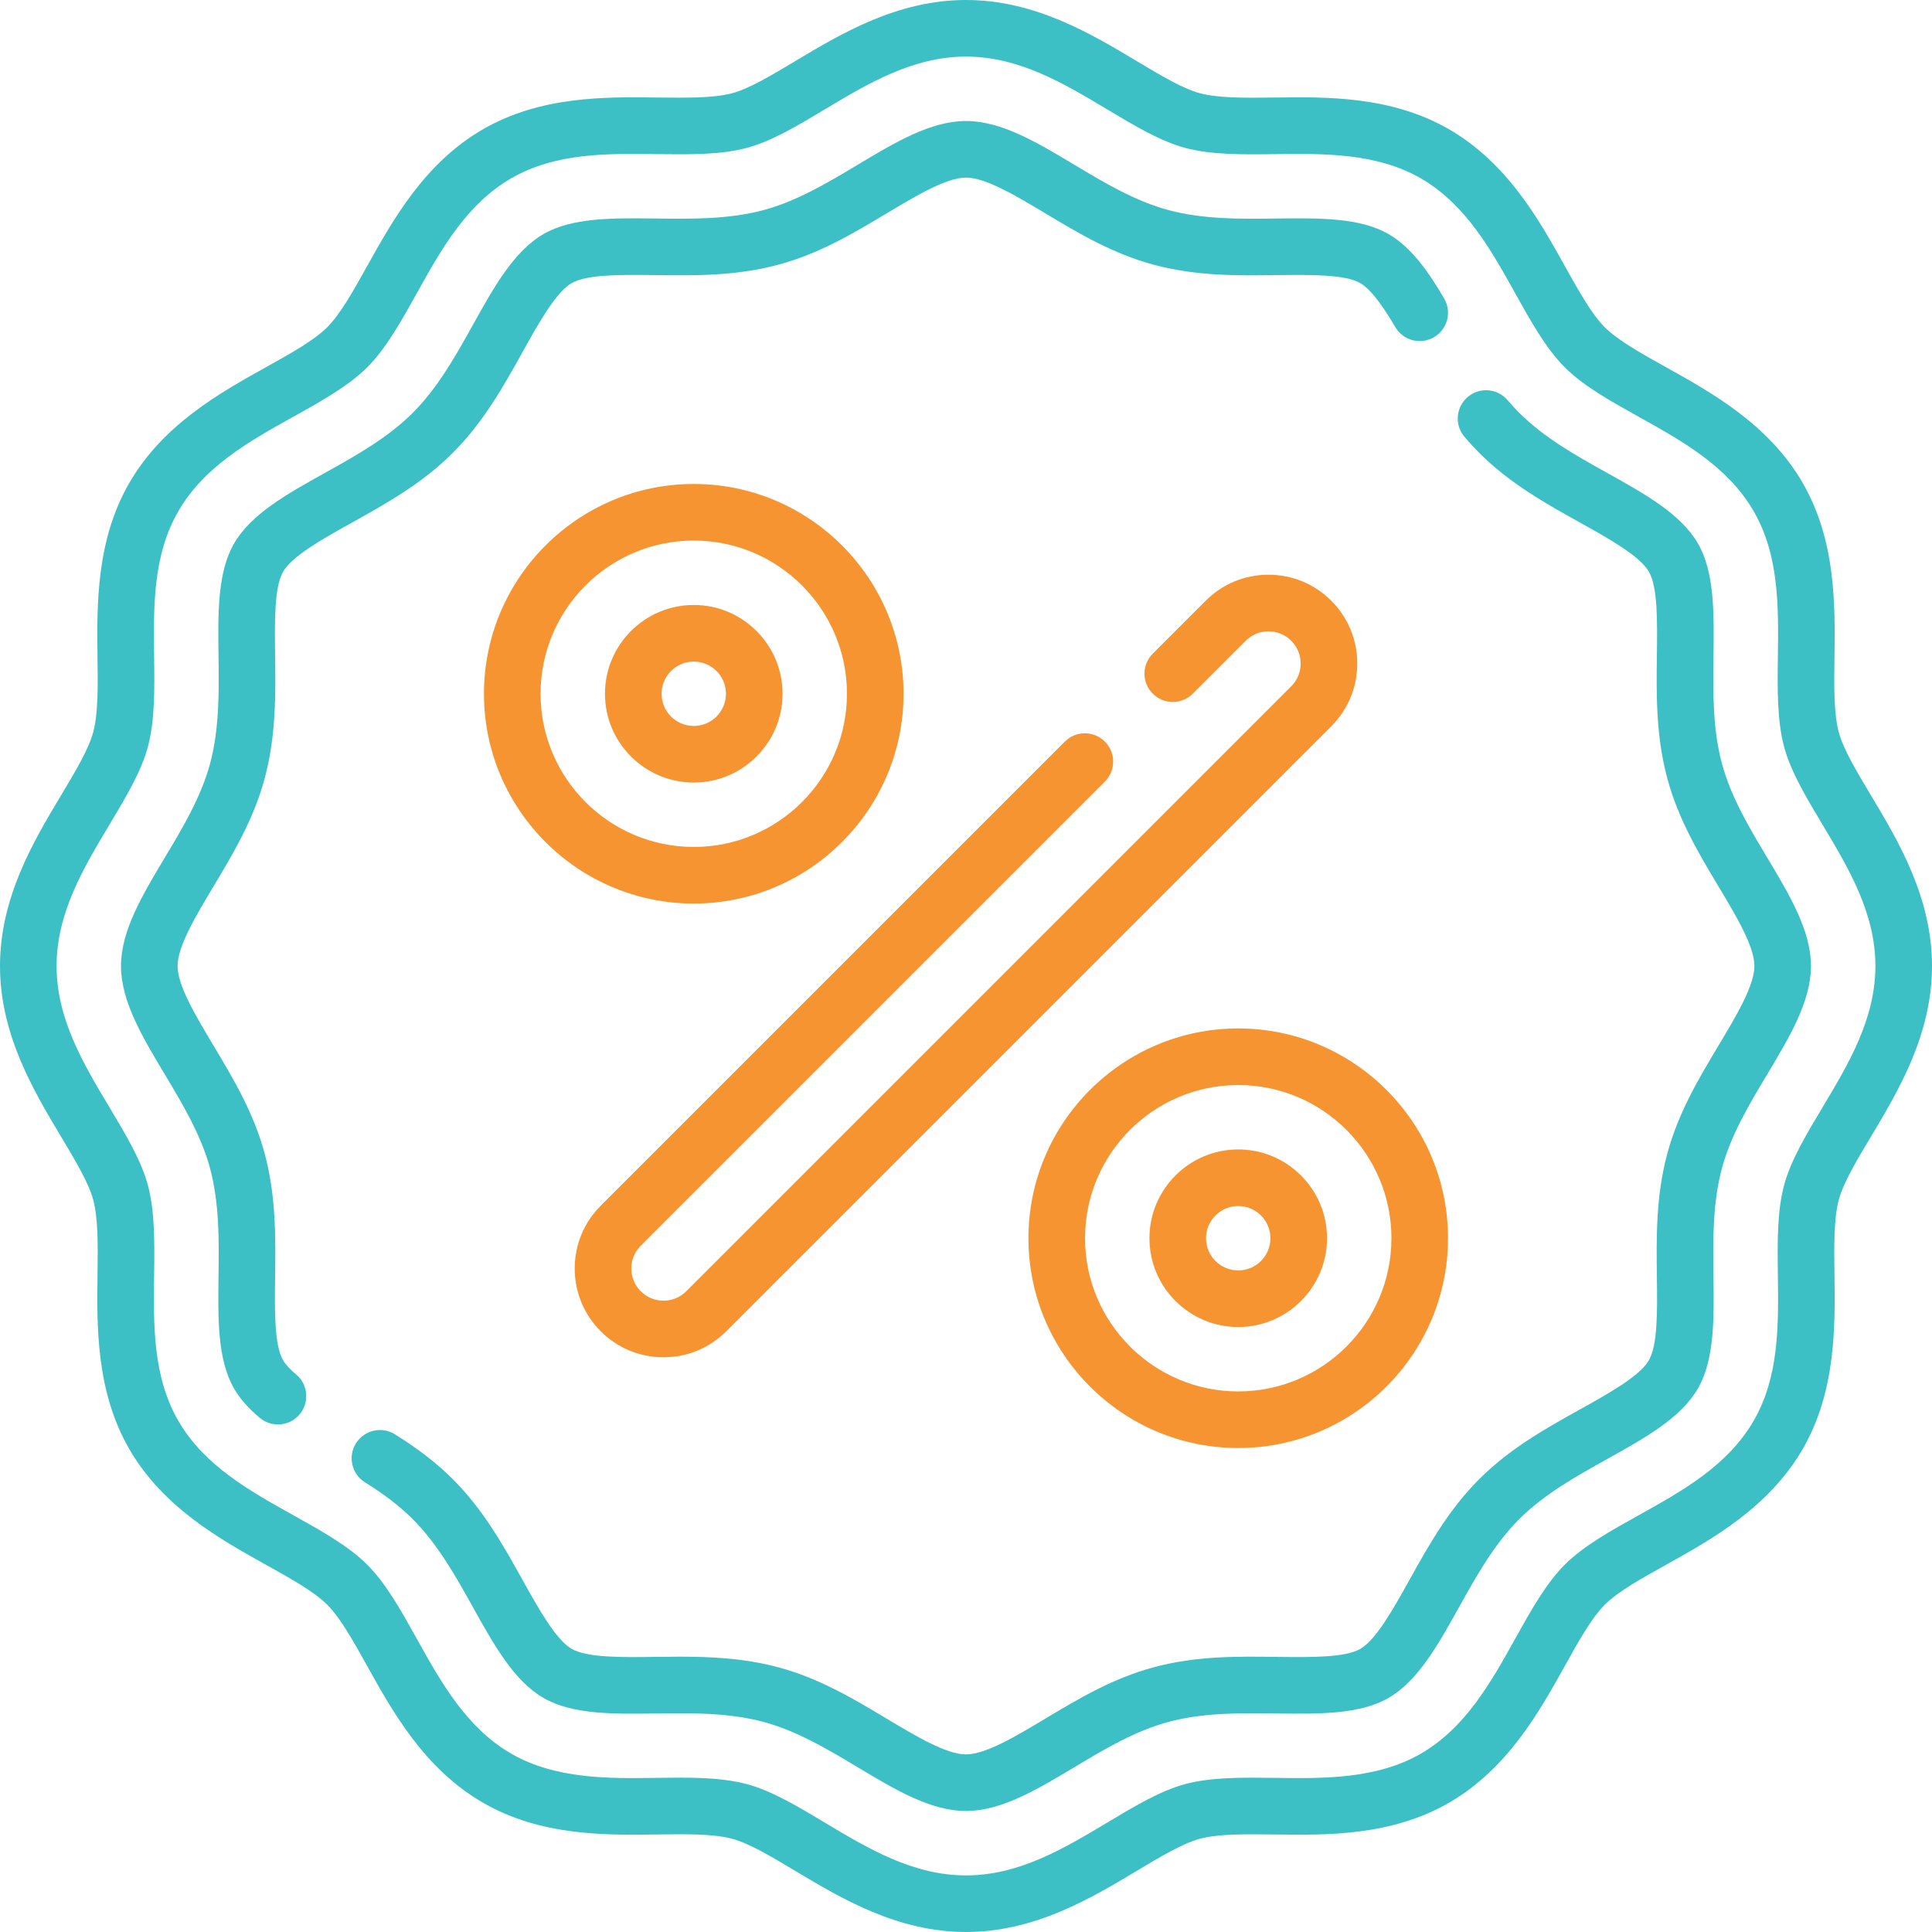<svg width="512" height="512" viewBox="0 0 512 512" fill="none" xmlns="http://www.w3.org/2000/svg">
<path d="M495.85 210.825C492.074 204.521 488.508 198.566 487.295 194.031C485.962 189.04 486.056 181.829 486.155 174.192C486.334 160.396 486.557 143.226 477.721 127.953C468.775 112.501 453.686 104.096 441.545 97.333C434.975 93.672 428.769 90.214 425.28 86.728C421.778 83.223 418.322 77.015 414.662 70.441C407.908 58.316 399.502 43.226 384.041 34.282C368.751 25.434 351.589 25.659 337.806 25.845C330.169 25.943 322.96 26.036 317.97 24.706C313.434 23.492 307.479 19.925 301.176 16.151C289.166 8.956 274.219 0 256 0C237.781 0 222.834 8.956 210.825 16.15C204.521 19.926 198.566 23.492 194.031 24.705C189.164 26.004 182.131 25.929 174.683 25.85L174.196 25.845C160.408 25.662 143.248 25.435 127.953 34.279C112.502 43.224 104.097 58.313 97.334 70.453C93.673 77.024 90.215 83.23 86.728 86.719C83.224 90.22 77.016 93.676 70.441 97.336C58.316 104.09 43.227 112.495 34.283 127.956C25.443 143.224 25.666 160.394 25.845 174.193C25.944 181.828 26.037 189.039 24.706 194.029C23.492 198.564 19.926 204.519 16.151 210.823C8.956 222.834 0 237.782 0 256C0 274.218 8.956 289.166 16.15 301.175C19.926 307.479 23.492 313.434 24.705 317.969C26.038 322.96 25.944 330.171 25.845 337.808C25.666 351.604 25.443 368.774 34.279 384.047C43.225 399.499 58.314 407.904 70.455 414.667C77.025 418.328 83.231 421.786 86.72 425.272C90.222 428.776 93.678 434.984 97.338 441.559C104.092 453.684 112.497 468.773 127.957 477.716C143.284 486.592 160.426 486.35 174.205 486.154C181.466 486.051 188.974 485.942 194.03 487.293C198.565 488.507 204.52 492.073 210.824 495.848C222.834 503.044 237.781 512 256 512C274.219 512 289.166 503.044 301.175 495.85C307.48 492.074 313.435 488.508 317.974 487.294C322.899 485.976 330.027 486.062 337.572 486.152L337.799 486.154C351.578 486.348 368.721 486.59 384.048 477.72C399.499 468.775 407.904 453.685 414.668 441.544C418.329 434.974 421.787 428.768 425.273 425.279C428.777 421.777 434.985 418.321 441.56 414.662C453.685 407.908 468.774 399.503 477.718 384.042C486.558 368.774 486.335 351.604 486.156 337.805C486.057 330.17 485.964 322.959 487.295 317.969C488.509 313.434 492.075 307.479 495.85 301.175C503.044 289.166 512 274.218 512 256C512 237.782 503.044 222.834 495.85 210.825V210.825ZM482.98 293.468C478.65 300.699 474.56 307.529 472.801 314.098C470.936 321.089 471.042 329.304 471.155 338.003C471.326 351.195 471.503 364.837 464.733 376.53C457.859 388.413 445.861 395.096 434.26 401.558C426.748 405.74 419.652 409.69 414.664 414.673C409.698 419.644 405.746 426.736 401.552 434.262C395.088 445.866 388.405 457.864 376.531 464.738C364.789 471.532 350.563 471.333 337.991 471.155L337.749 471.152C329.143 471.048 321.012 470.951 314.094 472.802C307.527 474.558 300.697 478.649 293.464 482.98C281.964 489.874 270.069 497 256 497C241.931 497 230.036 489.874 218.532 482.98C211.301 478.65 204.47 474.56 197.906 472.802C192.57 471.376 186.382 471.096 180.106 471.096C178.068 471.096 176.021 471.126 173.99 471.155C161.443 471.336 147.215 471.534 135.47 464.733C123.588 457.859 116.904 445.861 110.442 434.26C106.26 426.748 102.31 419.652 97.326 414.664C92.355 409.698 85.263 405.746 77.738 401.553C66.134 395.089 54.135 388.406 47.261 376.533C40.495 364.837 40.672 351.195 40.844 338C40.957 329.303 41.063 321.088 39.197 314.097C37.441 307.529 33.35 300.699 29.019 293.467C22.126 281.963 15 270.068 15 256C15 241.932 22.126 230.037 29.02 218.532C33.35 211.301 37.44 204.471 39.199 197.902C41.064 190.911 40.958 182.696 40.845 173.997C40.674 160.805 40.497 147.163 47.267 135.47C54.141 123.587 66.139 116.904 77.74 110.442C85.252 106.26 92.348 102.311 97.336 97.327C102.303 92.356 106.254 85.264 110.448 77.737C116.912 66.133 123.595 54.135 135.466 47.263C147.181 40.489 160.816 40.671 174.018 40.845L174.524 40.85C183.024 40.941 191.053 41.026 197.904 39.197C204.471 37.44 211.301 33.35 218.533 29.019C230.036 22.126 241.931 15 256 15C270.069 15 281.964 22.126 293.468 29.02C300.699 33.35 307.529 37.44 314.099 39.199C321.092 41.063 329.306 40.958 338.003 40.845C350.574 40.679 364.817 40.489 376.53 47.267C388.412 54.14 395.095 66.139 401.558 77.74C405.74 85.252 409.689 92.347 414.674 97.336C419.645 102.302 426.737 106.254 434.262 110.447C445.866 116.911 457.865 123.594 464.739 135.467C471.505 147.163 471.328 160.805 471.156 174C471.043 182.697 470.937 190.912 472.803 197.903C474.559 204.471 478.65 211.301 482.981 218.533C489.874 230.037 497 241.932 497 256C497 270.068 489.874 281.963 482.98 293.468V293.468Z" fill="#3CC0C6"/>
<path d="M78.465 364.233C76.833 362.873 75.673 361.608 75.017 360.475C72.673 356.421 72.791 347.269 72.905 338.418C73.04 327.923 73.18 317.07 70.174 305.822C67.261 294.915 61.803 285.804 56.524 276.993C51.874 269.229 47.065 261.201 47.065 256C47.065 250.799 51.874 242.771 56.525 235.007C61.803 226.197 67.261 217.087 70.174 206.184C73.181 194.93 73.041 184.079 72.906 173.586C72.792 164.735 72.673 155.582 75.022 151.527C77.463 147.307 85.524 142.815 93.389 138.433C102.479 133.368 111.879 128.13 120.01 119.999C128.15 111.855 133.389 102.444 138.458 93.34C142.808 85.534 147.306 77.462 151.527 75.019C155.557 72.687 164.656 72.799 173.457 72.905L173.663 72.908C184.13 73.037 194.955 73.175 206.181 70.176C217.089 67.262 226.2 61.804 235.009 56.526C242.773 51.876 250.801 47.067 256.002 47.067C261.203 47.067 269.231 51.876 276.994 56.526C285.804 61.805 294.914 67.263 305.817 70.176C317.094 73.192 327.936 73.048 338.4 72.908L338.794 72.904C347.492 72.812 356.489 72.715 360.477 75.024C363.782 76.935 367.367 82.601 369.776 86.696C371.876 90.267 376.473 91.459 380.043 89.358C383.613 87.258 384.805 82.661 382.705 79.091C378.751 72.369 374.231 65.651 367.991 62.042C360.445 57.672 349.849 57.785 338.634 57.905L338.221 57.909C328.757 58.035 318.968 58.165 309.692 55.685C300.82 53.314 292.628 48.406 284.704 43.658C274.752 37.697 265.352 32.067 256.003 32.067C246.654 32.067 237.254 37.697 227.302 43.659C219.379 48.406 211.186 53.314 202.311 55.685C193.08 58.151 183.306 58.029 173.772 57.909L173.641 57.908C162.315 57.769 151.618 57.64 144.016 62.037C136.216 66.551 130.941 76.018 125.352 86.047C120.785 94.25 116.062 102.732 109.403 109.395C102.752 116.046 94.281 120.766 86.02 125.369C76.008 130.948 66.551 136.218 62.041 144.015C57.623 151.645 57.762 162.398 57.909 173.781C58.032 183.258 58.158 193.057 55.685 202.314C53.315 211.184 48.407 219.377 43.659 227.302C37.698 237.254 32.068 246.654 32.068 256.003C32.068 265.352 37.698 274.752 43.66 284.706C48.407 292.629 53.315 300.821 55.685 309.697C58.158 318.948 58.032 328.75 57.909 338.228C57.762 349.609 57.623 360.359 62.036 367.99C63.599 370.691 65.832 373.232 68.863 375.758C70.265 376.927 71.968 377.497 73.661 377.497C75.809 377.497 77.943 376.578 79.426 374.799C82.076 371.614 81.647 366.885 78.465 364.233V364.233Z" fill="#3CC0C6"/>
<path d="M456.318 202.307C453.845 193.056 453.971 183.254 454.094 173.776C454.241 162.395 454.38 151.645 449.967 144.014C445.452 136.214 435.985 130.938 425.956 125.35C417.753 120.783 409.27 116.06 402.608 109.402C401.573 108.366 400.542 107.244 399.544 106.066C396.867 102.906 392.135 102.514 388.973 105.192C385.813 107.87 385.422 112.602 388.099 115.763C389.362 117.254 390.675 118.682 392.002 120.01C400.146 128.149 409.557 133.389 418.659 138.457C426.466 142.807 434.539 147.306 436.983 151.527C439.327 155.581 439.209 164.733 439.095 173.584C438.96 184.079 438.82 194.932 441.826 206.18C444.739 217.087 450.197 226.198 455.476 235.009C460.126 242.773 464.935 250.801 464.935 256.002C464.935 261.203 460.126 269.231 455.475 276.995C450.197 285.805 444.739 294.915 441.826 305.818C438.819 317.072 438.959 327.923 439.094 338.416C439.208 347.267 439.327 356.42 436.978 360.475C434.537 364.695 426.476 369.187 418.611 373.569C409.521 378.634 400.121 383.872 391.99 392.003C383.851 400.146 378.611 409.558 373.542 418.661C369.192 426.468 364.694 434.54 360.471 436.984C356.467 439.301 347.418 439.198 338.666 439.098L338.419 439.095C327.923 438.957 317.067 438.811 305.819 441.826C294.912 444.739 285.801 450.197 276.99 455.476C269.226 460.126 261.198 464.935 255.997 464.935C250.796 464.935 242.768 460.126 235.003 455.475C226.193 450.197 217.083 444.739 206.181 441.826C196.994 439.37 187.848 439.039 180.113 439.039C177.924 439.039 175.747 439.066 173.575 439.094C165.154 439.211 155.604 439.342 151.522 436.978C147.302 434.537 142.811 426.477 138.426 418.608C133.361 409.519 128.124 400.12 119.994 391.99C115.809 387.807 110.939 384.033 104.666 380.111C101.153 377.915 96.526 378.983 94.331 382.494C92.135 386.006 93.202 390.633 96.714 392.829C102.001 396.134 106.028 399.239 109.389 402.598C116.039 409.248 120.759 417.718 125.364 425.983C130.943 435.994 136.212 445.451 144.01 449.962C151.673 454.396 162.412 454.247 173.774 454.093C175.876 454.066 177.988 454.039 180.112 454.039C187.213 454.039 194.817 454.315 202.307 456.317C211.177 458.687 219.37 463.595 227.295 468.343C237.247 474.304 246.646 479.934 255.996 479.934C265.346 479.934 274.745 474.304 284.698 468.342C292.621 463.595 300.814 458.687 309.694 456.315C318.943 453.836 328.74 453.966 338.232 454.092L338.492 454.095C349.765 454.223 360.412 454.345 367.982 449.965C375.782 445.45 381.057 435.984 386.645 425.954C391.212 417.751 395.936 409.268 402.594 402.606C409.245 395.955 417.716 391.235 425.977 386.632C435.989 381.053 445.446 375.783 449.956 367.986C454.374 360.356 454.235 349.603 454.088 338.22C453.965 328.743 453.839 318.944 456.312 309.687C458.682 300.817 463.59 292.624 468.338 284.699C474.299 274.747 479.929 265.347 479.929 255.998C479.929 246.649 474.299 237.249 468.337 227.295C463.597 219.375 458.688 211.182 456.318 202.307V202.307Z" fill="#3CC0C6"/>
<path d="M175.839 359.694C182.129 359.694 188.039 357.245 192.477 352.8L352.798 192.479C357.244 188.035 359.693 182.126 359.693 175.839C359.693 169.552 357.244 163.643 352.803 159.204C348.361 154.756 342.45 152.307 336.16 152.307C329.87 152.307 323.96 154.757 319.522 159.201L305.494 173.229C302.565 176.158 302.565 180.906 305.494 183.835C308.423 186.764 313.172 186.764 316.1 183.835L330.132 169.804C331.74 168.194 333.881 167.307 336.16 167.307C338.439 167.307 340.58 168.194 342.194 169.809C343.805 171.419 344.693 173.561 344.693 175.839C344.693 178.118 343.806 180.259 342.193 181.871L181.867 342.197C180.26 343.807 178.118 344.694 175.839 344.694C173.56 344.694 171.419 343.807 169.805 342.192C168.194 340.582 167.306 338.44 167.306 336.161C167.306 333.883 168.193 331.741 169.806 330.129L292.804 207.132C295.733 204.203 295.733 199.455 292.804 196.526C289.875 193.597 285.126 193.597 282.198 196.526L159.202 319.521C154.756 323.965 152.307 329.874 152.307 336.161C152.307 342.448 154.756 348.358 159.197 352.796C163.639 357.244 169.549 359.694 175.839 359.694V359.694Z" fill="#F79432"/>
<path d="M207.387 183.855C207.387 170.879 196.83 160.323 183.855 160.323C170.88 160.323 160.323 170.879 160.323 183.855C160.323 196.831 170.88 207.387 183.855 207.387C196.83 207.387 207.387 196.831 207.387 183.855ZM175.323 183.855C175.323 179.15 179.151 175.323 183.855 175.323C188.559 175.323 192.387 179.151 192.387 183.855C192.387 188.56 188.559 192.387 183.855 192.387C179.151 192.387 175.323 188.56 175.323 183.855Z" fill="#F79432"/>
<path d="M239.452 183.855C239.452 153.199 214.512 128.258 183.855 128.258C153.198 128.258 128.258 153.199 128.258 183.855C128.258 214.511 153.198 239.452 183.855 239.452C214.512 239.452 239.452 214.511 239.452 183.855ZM143.258 183.855C143.258 161.47 161.469 143.258 183.855 143.258C206.241 143.258 224.452 161.47 224.452 183.855C224.452 206.24 206.241 224.452 183.855 224.452C161.469 224.452 143.258 206.24 143.258 183.855Z" fill="#F79432"/>
<path d="M328.145 351.677C341.121 351.677 351.677 341.121 351.677 328.145C351.677 315.169 341.12 304.613 328.145 304.613C315.17 304.613 304.613 315.17 304.613 328.145C304.613 341.12 315.169 351.677 328.145 351.677ZM328.145 319.613C332.85 319.613 336.677 323.441 336.677 328.145C336.677 332.85 332.849 336.677 328.145 336.677C323.441 336.677 319.613 332.849 319.613 328.145C319.613 323.44 323.44 319.613 328.145 319.613Z" fill="#F79432"/>
<path d="M328.145 383.742C358.801 383.742 383.742 358.801 383.742 328.145C383.742 297.489 358.802 272.548 328.145 272.548C297.488 272.548 272.548 297.489 272.548 328.145C272.548 358.801 297.489 383.742 328.145 383.742ZM328.145 287.548C350.53 287.548 368.742 305.76 368.742 328.145C368.742 350.53 350.531 368.742 328.145 368.742C305.759 368.742 287.548 350.53 287.548 328.145C287.548 305.76 305.76 287.548 328.145 287.548Z" fill="#F79432"/>
</svg>

